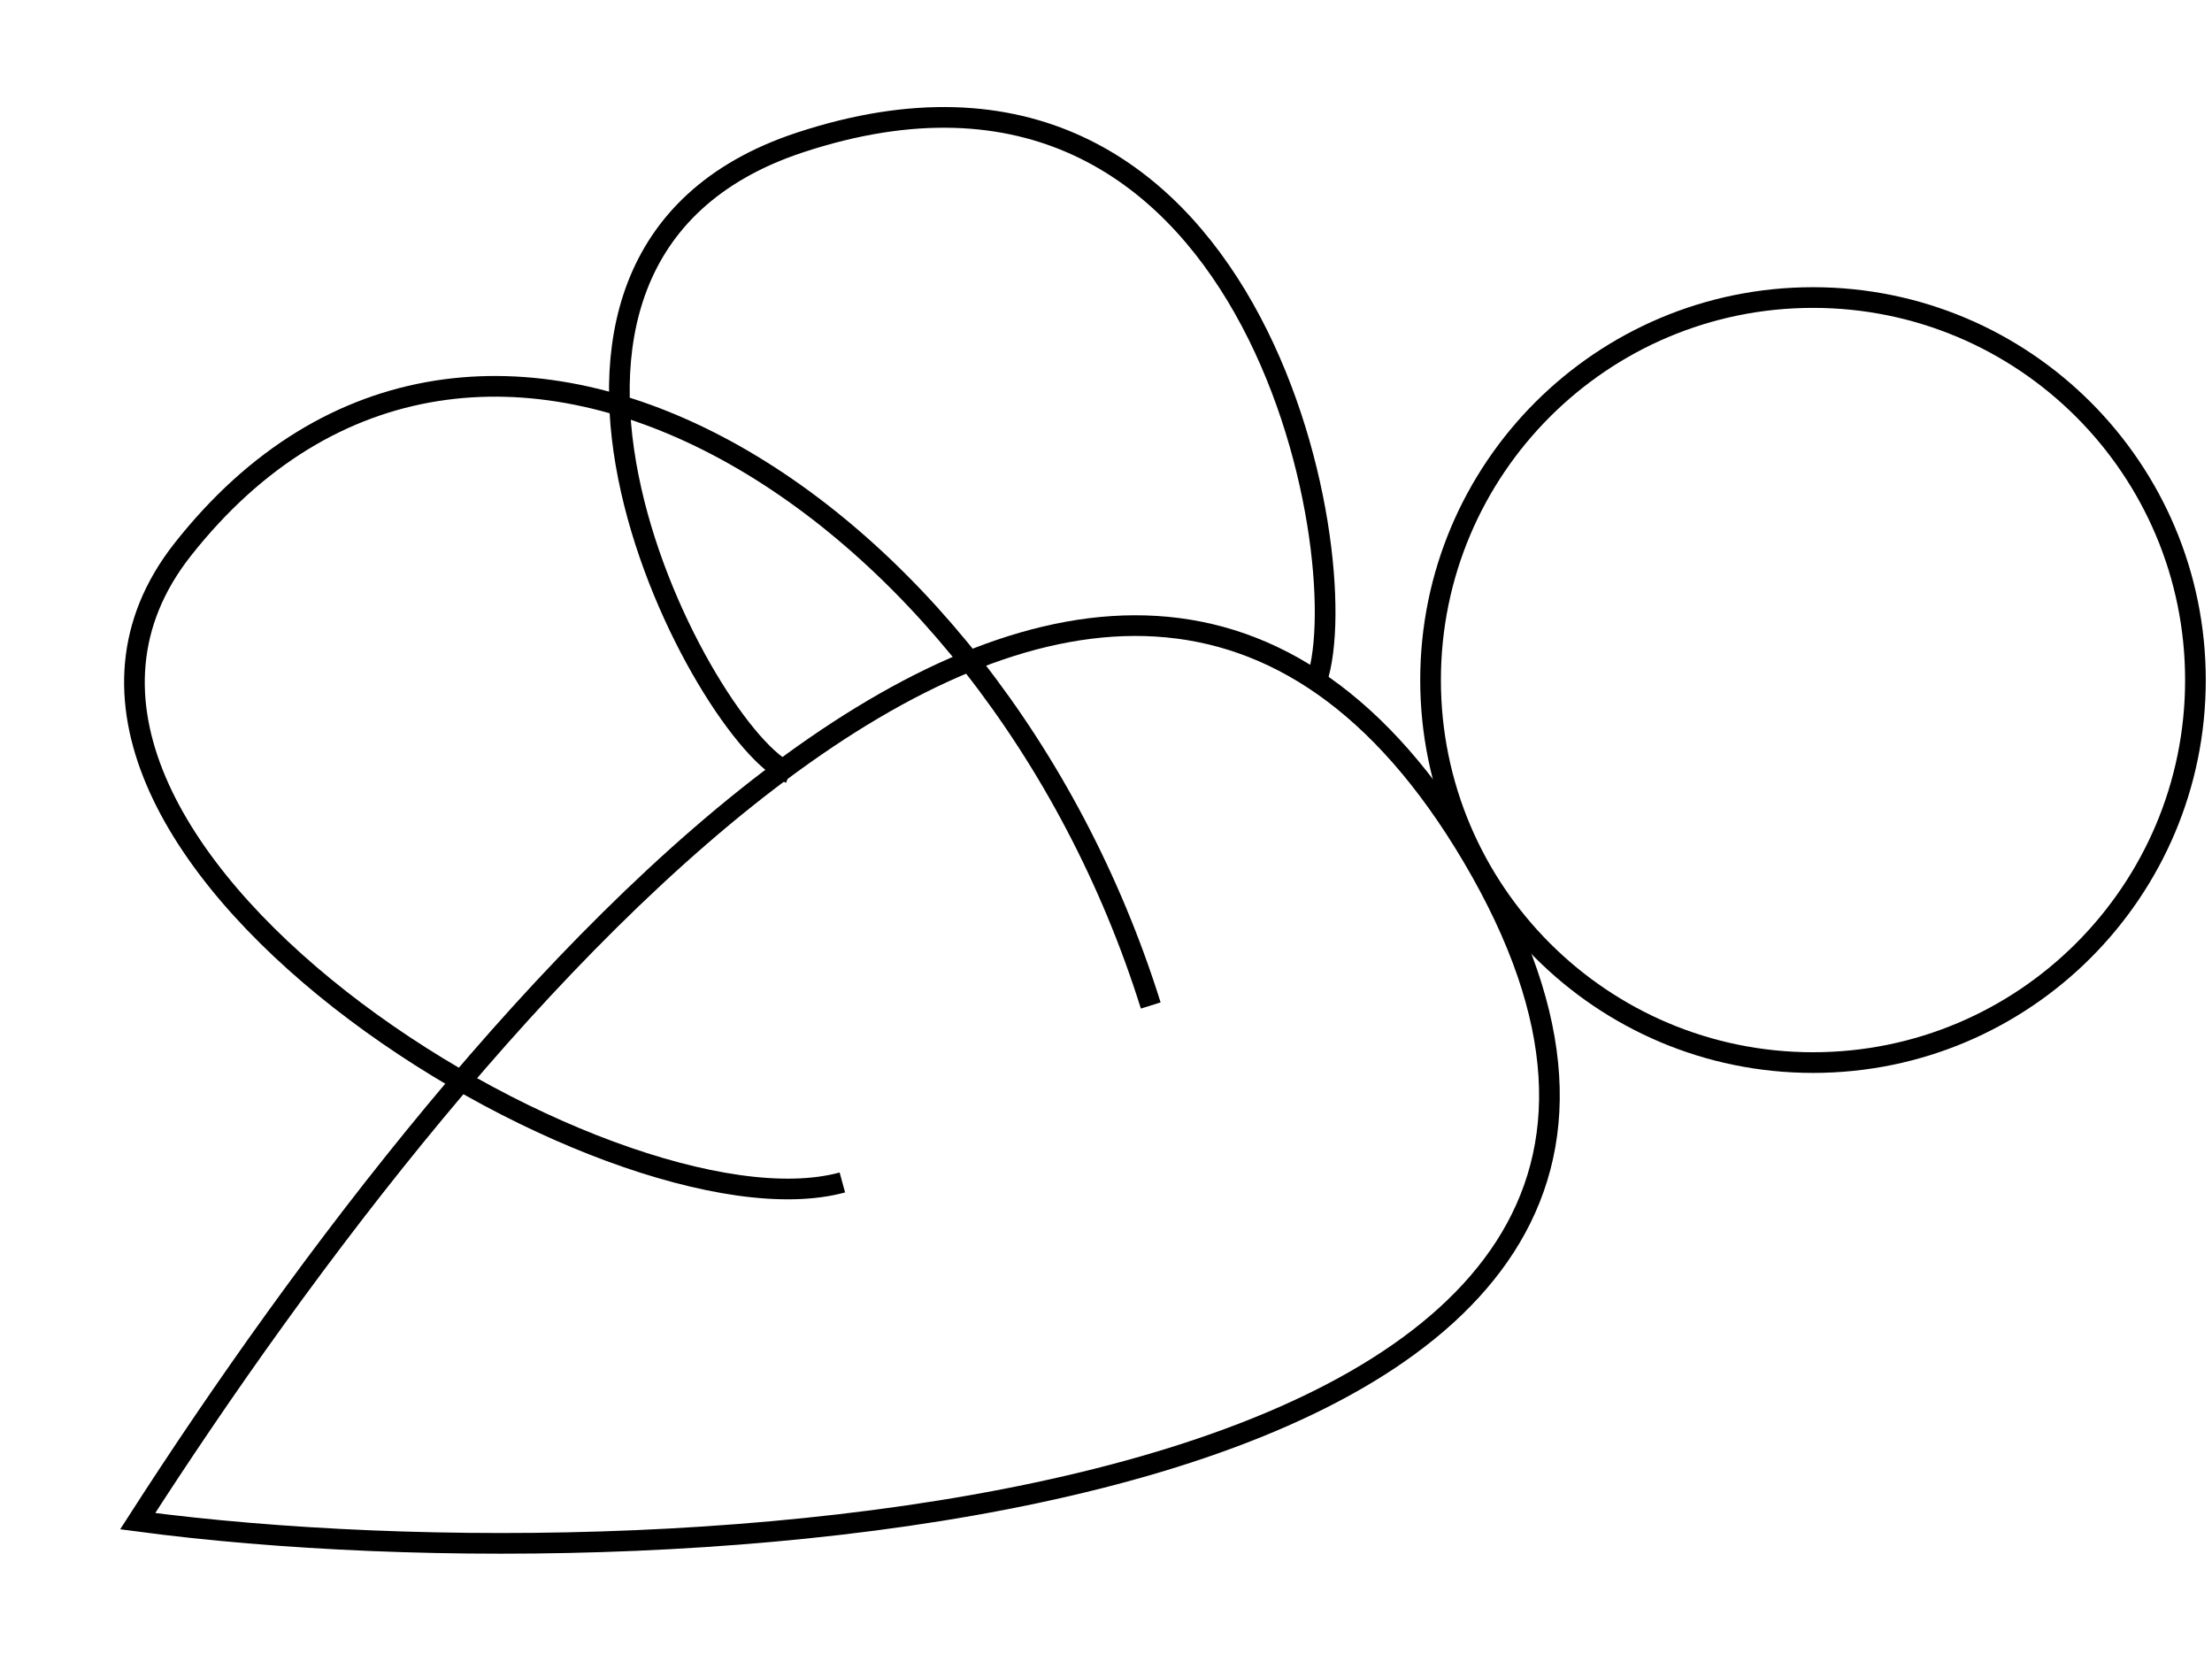<svg width="107" height="80" viewBox="0 0 107 80" fill="none" xmlns="http://www.w3.org/2000/svg">
    <path d="M6.66 73.569C33.625 77.152 89.9 73.041 71.228 41.431C53.518 11.45 22.74 48.56 6.66 73.569Z" stroke="black"/>
    <path d="M40.747 57.188C29.631 60.223 -2.324 40.752 8.832 26.584C23.123 8.437 47.94 23.984 55.664 48.629" stroke="black"/>
    <path d="M38.2 37.39C34.201 35.891 21.574 12.536 38.7 6.89C60.637 -0.343 65.7 26.89 63.7 32.89" stroke="black"/>
    <path d="M69.2 32.89C69.2 43.107 77.482 51.39 87.7 51.39C97.917 51.39 106.199 43.107 106.199 32.89C106.199 22.672 97.917 14.39 87.7 14.39C77.482 14.39 69.2 22.672 69.2 32.89Z" stroke="black"/>
</svg>
